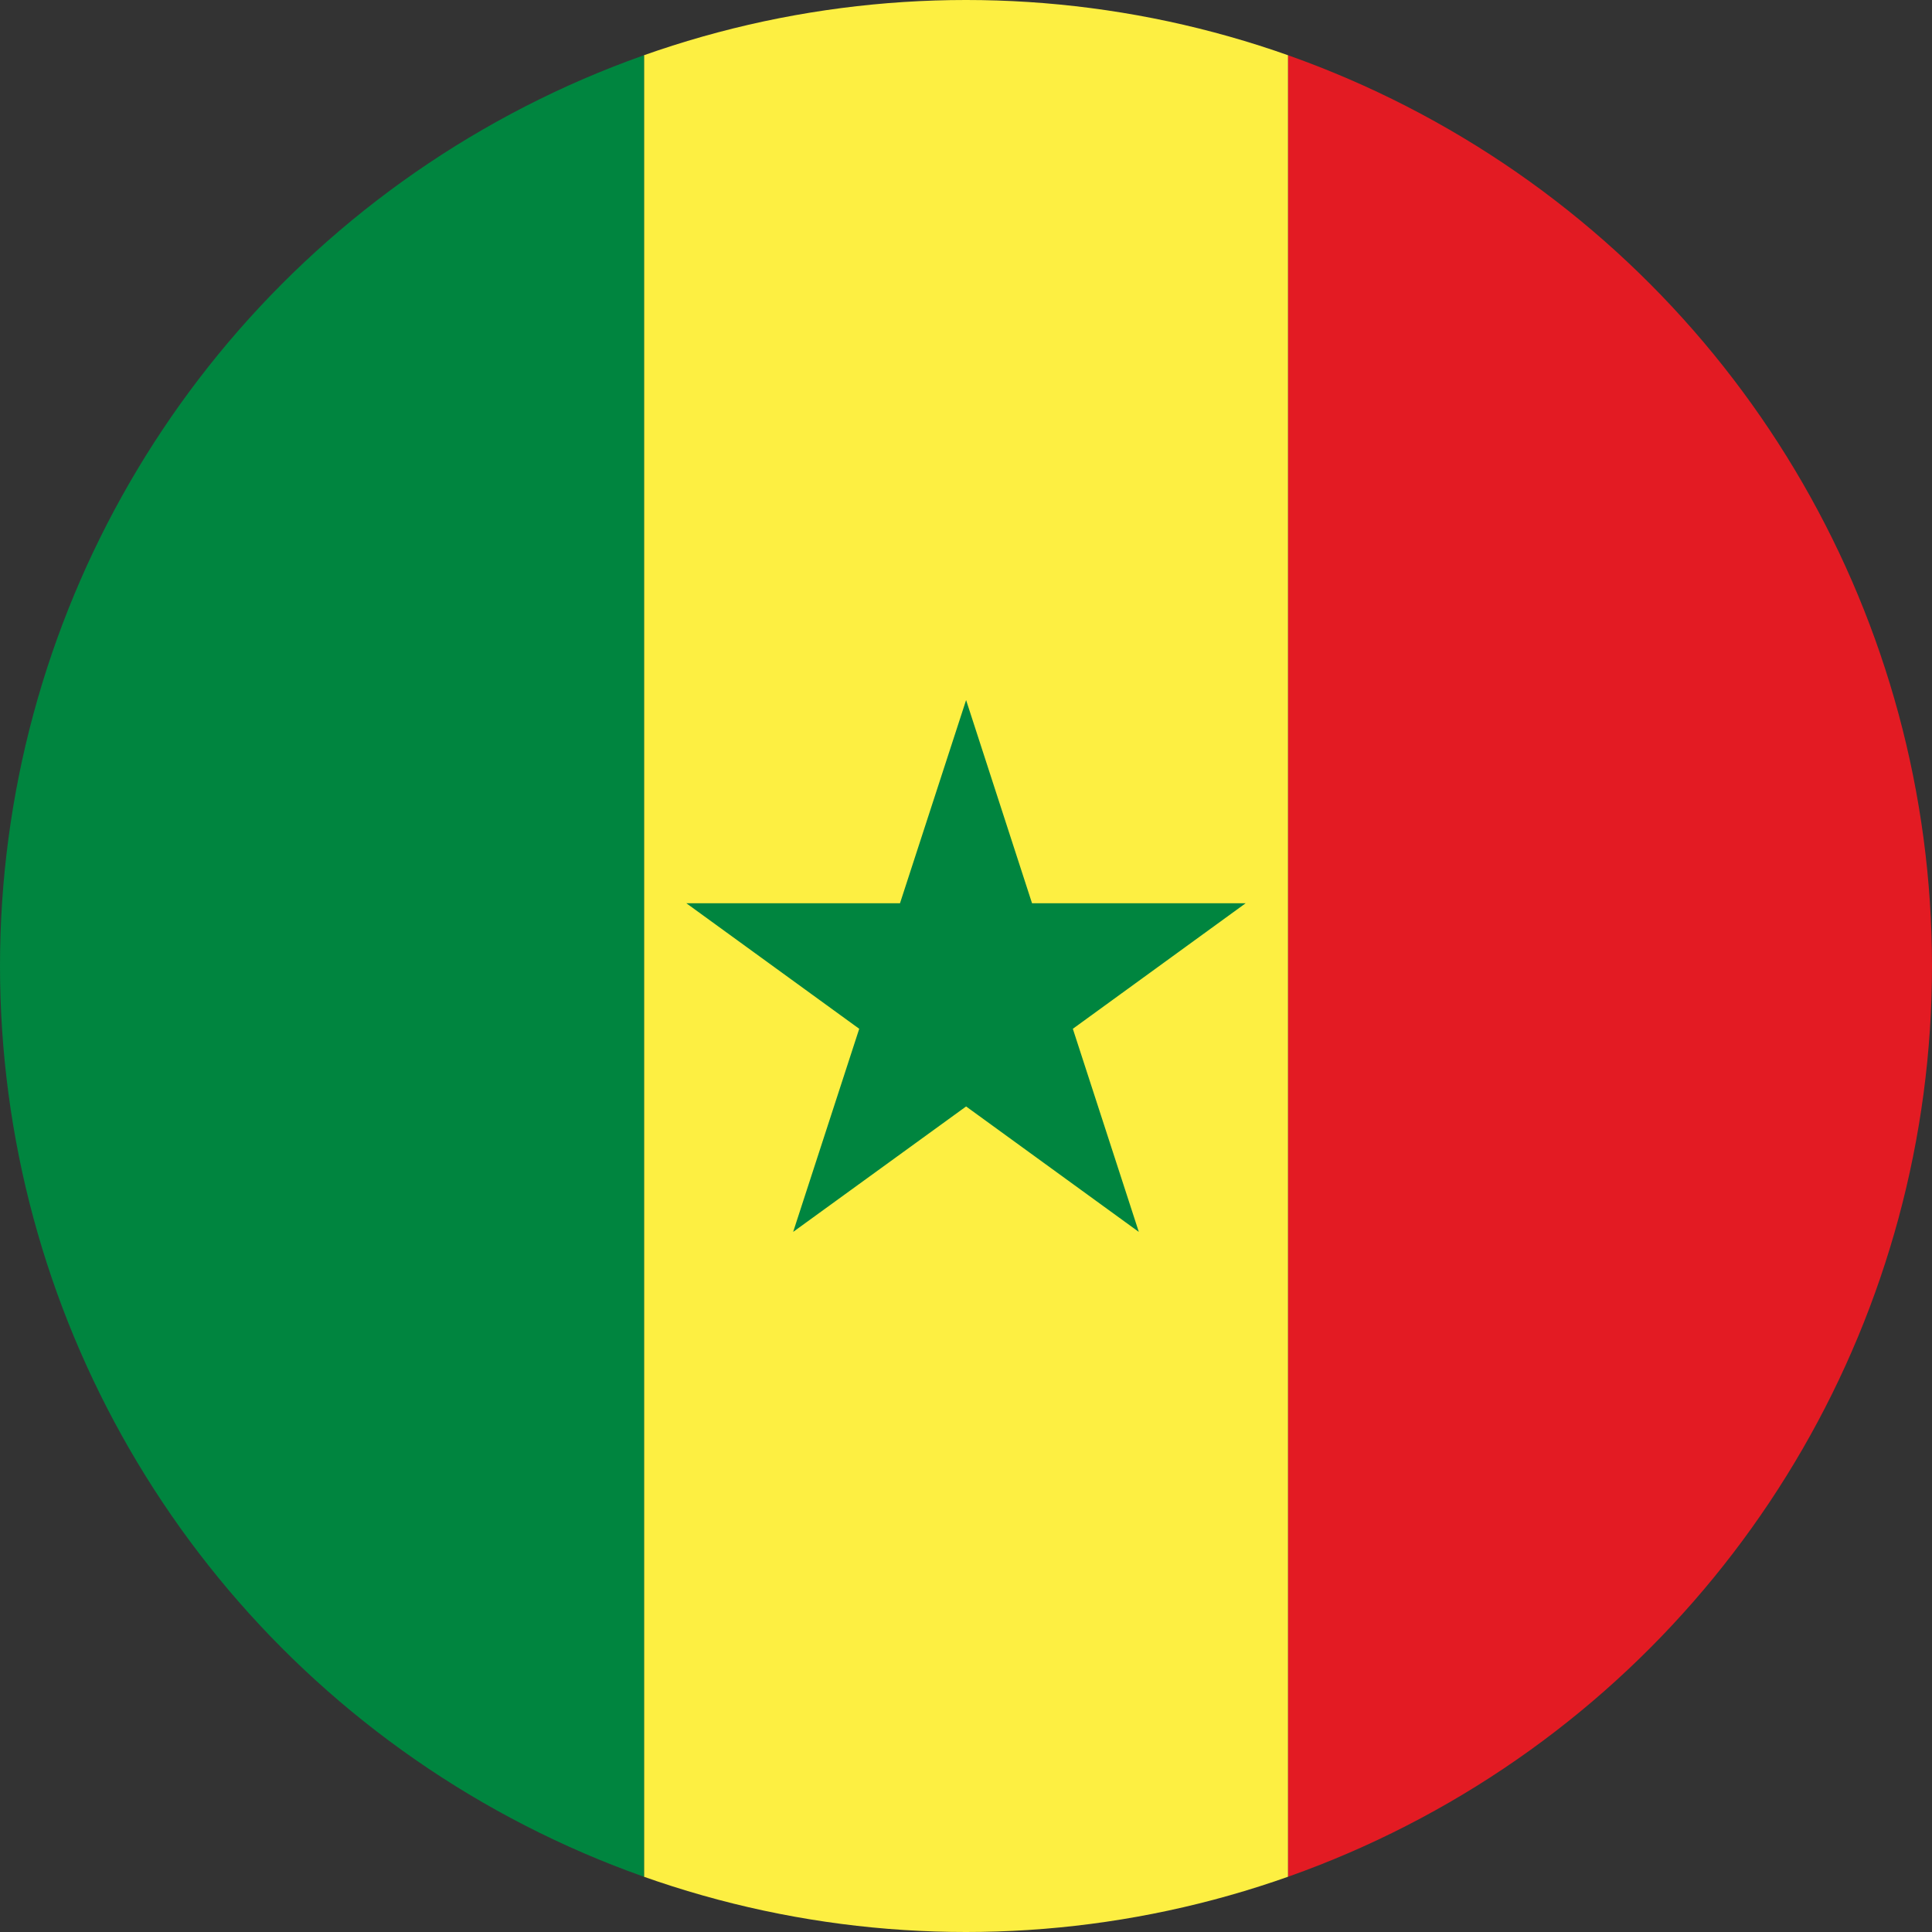 <?xml version="1.0" encoding="utf-8"?>
<!-- Generator: Adobe Illustrator 21.1.0, SVG Export Plug-In . SVG Version: 6.00 Build 0)  -->
<svg version="1.1" id="Layer_1" xmlns="http://www.w3.org/2000/svg" xmlns:xlink="http://www.w3.org/1999/xlink" x="0px" y="0px"
	 viewBox="0 0 60 60" style="enable-background:new 0 0 60 60;" xml:space="preserve">
<rect x="0" y="0" width="60" height="60" fill="#333333" stroke="none"/>
<style type="text/css">
	.st0{clip-path:url(#SVGID_2_);fill:#E31B23;}
	.st1{clip-path:url(#SVGID_4_);fill:#FDEF42;}
	.st2{clip-path:url(#SVGID_6_);fill:#00853F;}
	.st3{fill:#00853F;}
</style>
<g>
	<g>
		<defs>
			<circle id="SVGID_1_" cx="30" cy="30" r="30"/>
		</defs>
		<clipPath id="SVGID_2_">
			<use xlink:href="#SVGID_1_"  style="overflow:visible;"/>
		</clipPath>
		<rect x="40" class="st0" width="20" height="60"/>
	</g>
	<g>
		<defs>
			<circle id="SVGID_3_" cx="30" cy="30" r="30"/>
		</defs>
		<clipPath id="SVGID_4_">
			<use xlink:href="#SVGID_3_"  style="overflow:visible;"/>
		</clipPath>
		<rect x="20" class="st1" width="20" height="60"/>
	</g>
	<g>
		<defs>
			<circle id="SVGID_5_" cx="30" cy="30" r="30"/>
		</defs>
		<clipPath id="SVGID_6_">
			<use xlink:href="#SVGID_5_"  style="overflow:visible;"/>
		</clipPath>
		<rect class="st2" width="20" height="60"/>
	</g>
</g>
<g id="g16580-1" transform="matrix(0.226,0.226,0.226,-0.226,1087.395,-214.99)">
</g>
<polygon class="st3" points="30.003,21.741 32.051,28.052 38.684,28.052 33.318,31.95 35.367,38.258 30.003,34.362 
	24.632,38.258 26.684,31.95 21.316,28.052 27.95,28.052 "/>
</svg>
